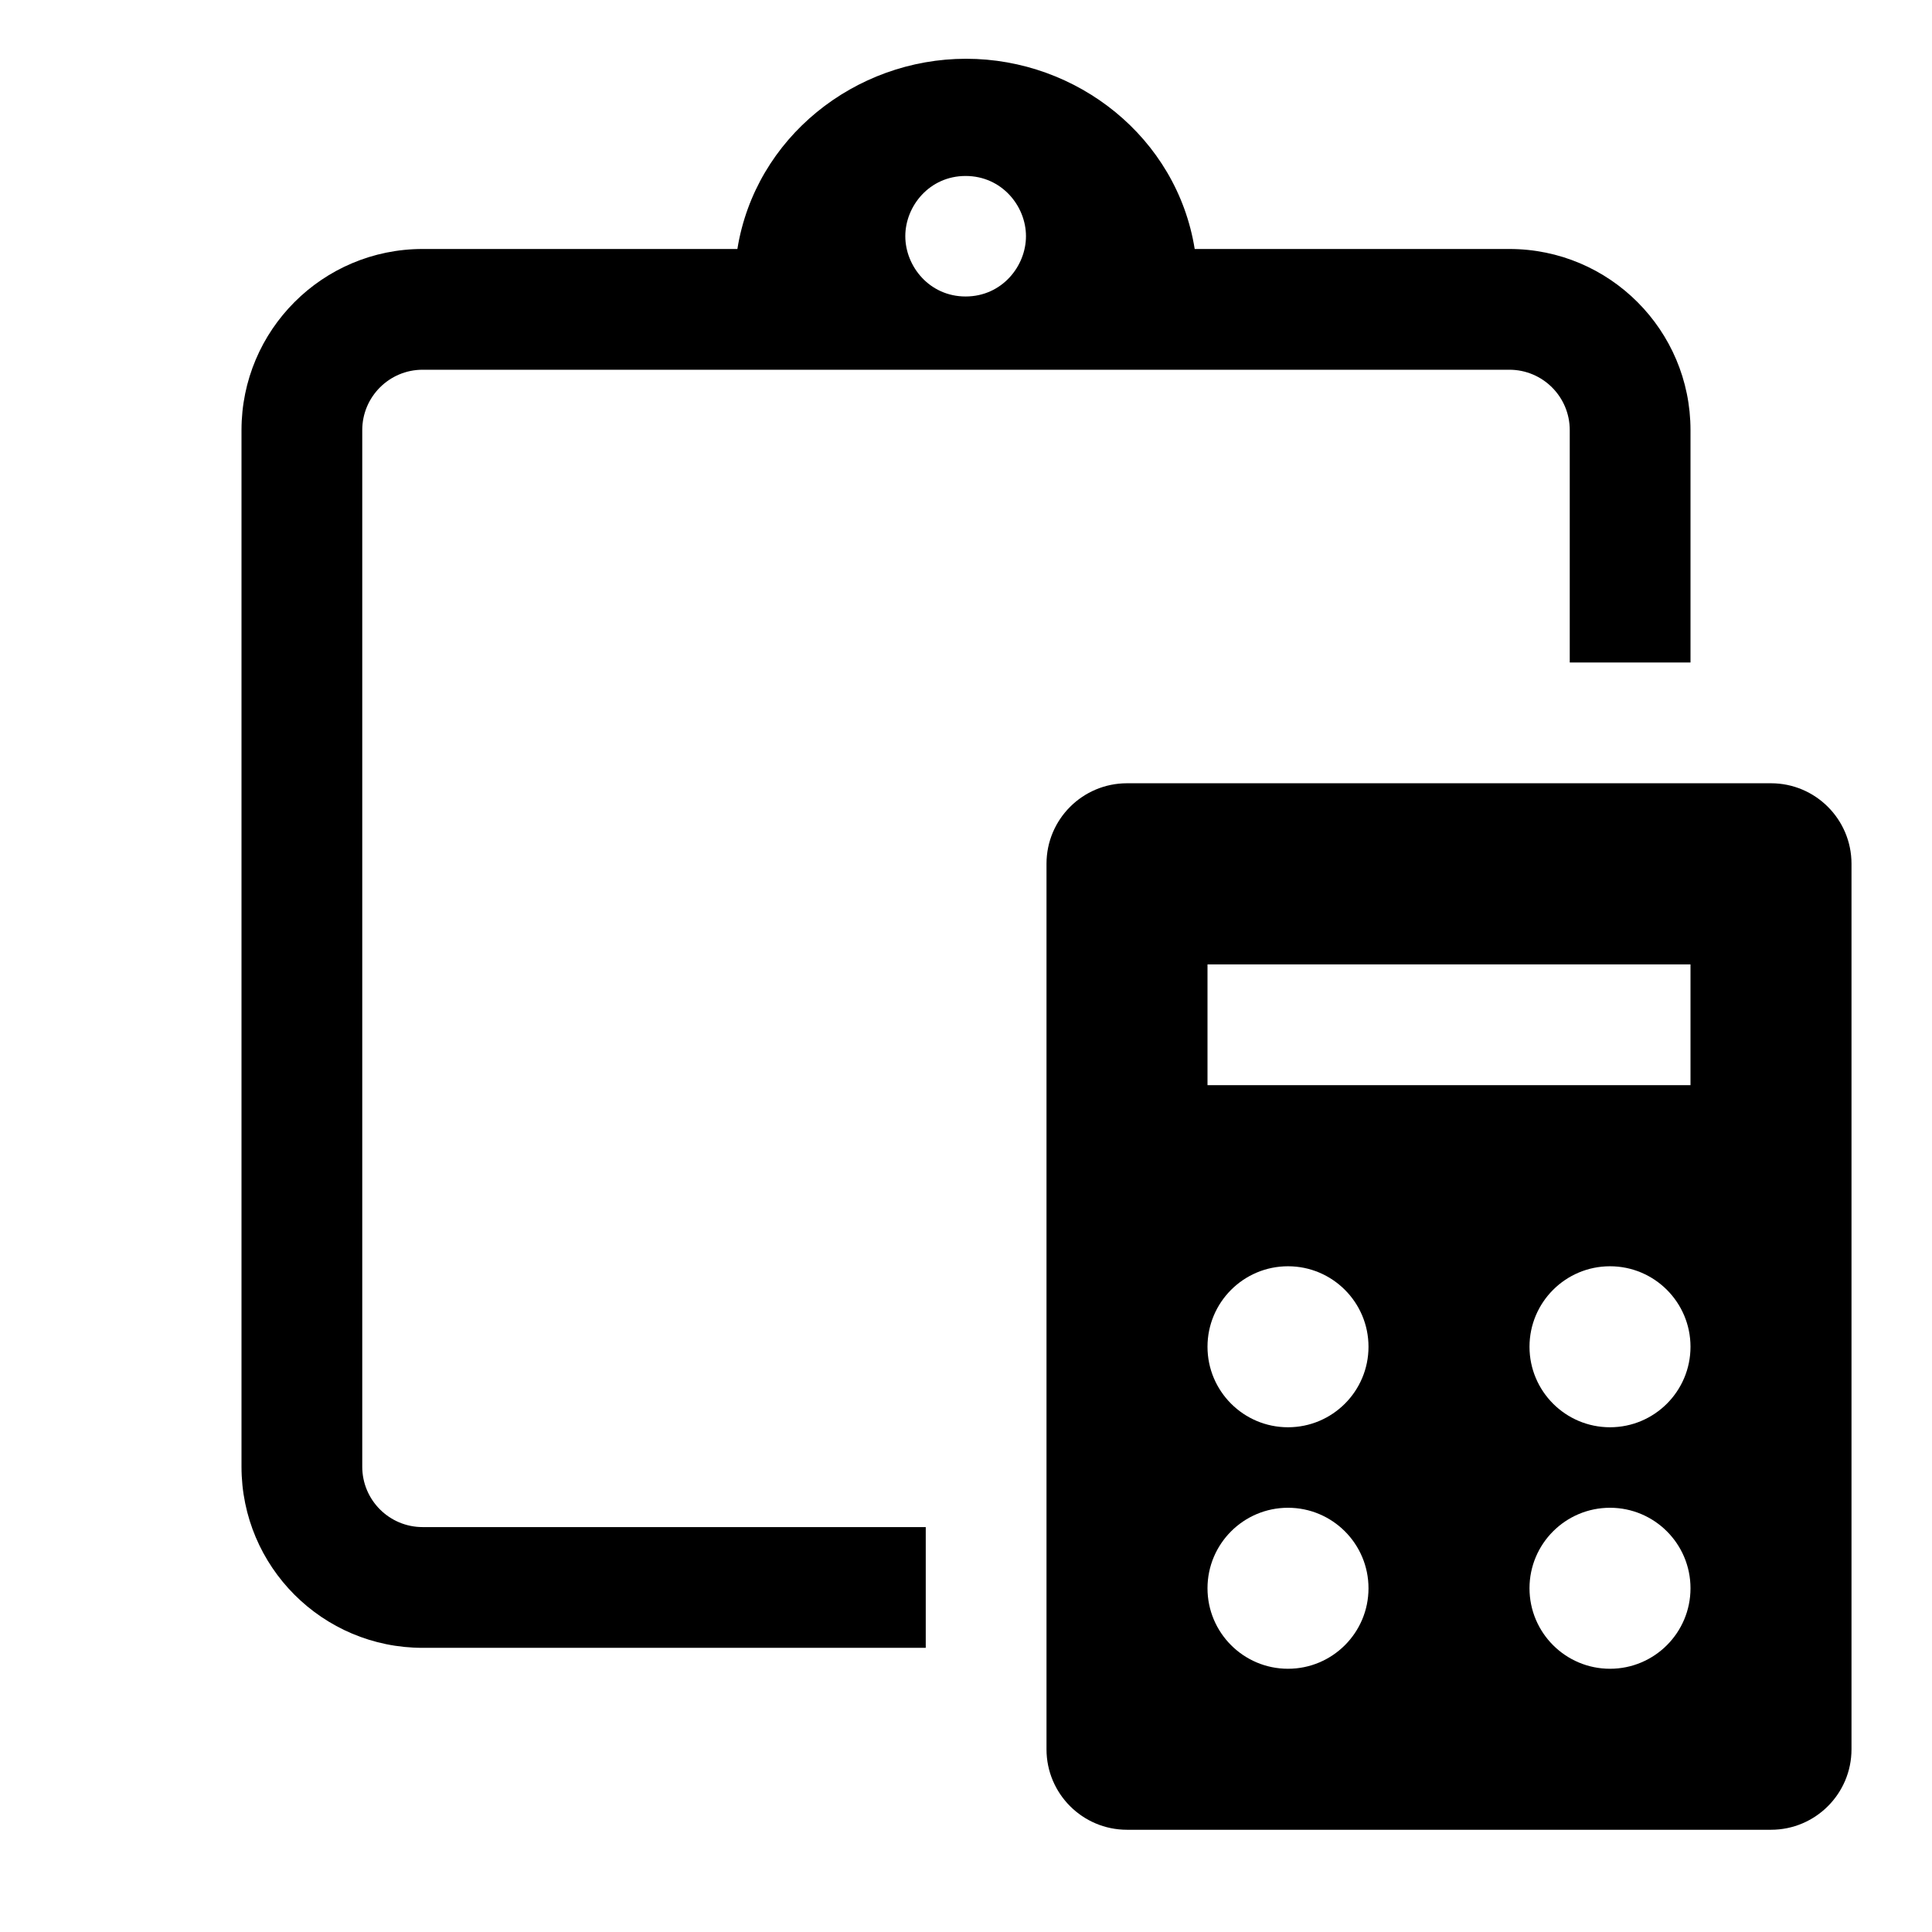 <svg width="24" height="24" viewBox="0 0 24 24" fill="none" xmlns="http://www.w3.org/2000/svg">
<path d="M18.75 3.093H14.841C14.619 1.708 13.38 0.73 12.001 0.73C10.622 0.73 9.383 1.708 9.16 3.093H5.25C4.007 3.093 3 4.101 3 5.343V18.22C3 19.463 4.007 20.47 5.25 20.47H11.5V18.97H5.25C4.836 18.97 4.5 18.634 4.5 18.22V5.343C4.5 4.929 4.836 4.593 5.25 4.593H18.75C19.164 4.593 19.5 4.929 19.5 5.343V8.23H21V5.343C21 4.101 19.993 3.093 18.75 3.093ZM11.246 2.934C11.246 2.56 11.546 2.186 11.995 2.186C12.445 2.186 12.745 2.56 12.745 2.934C12.745 3.308 12.445 3.683 11.995 3.683C11.546 3.683 11.246 3.308 11.246 2.934Z" fill="black"/>
<path d="M13 10.73C13 10.178 13.448 9.73 14 9.73H22C22.552 9.73 23 10.178 23 10.73V21.73C23 22.282 22.552 22.73 22 22.73H14C13.448 22.73 13 22.282 13 21.73V10.73ZM21 13.48V11.98H15V13.48H21ZM16 17.73C16.552 17.73 17 17.282 17 16.73C17 16.178 16.552 15.73 16 15.73C15.448 15.73 15 16.178 15 16.73C15 17.282 15.448 17.73 16 17.73ZM21 16.73C21 16.178 20.552 15.73 20 15.73C19.448 15.73 19 16.178 19 16.73C19 17.282 19.448 17.73 20 17.73C20.552 17.73 21 17.282 21 16.73ZM20 20.73C20.552 20.73 21 20.282 21 19.73C21 19.178 20.552 18.73 20 18.73C19.448 18.73 19 19.178 19 19.73C19 20.282 19.448 20.73 20 20.73ZM17 19.73C17 19.178 16.552 18.73 16 18.73C15.448 18.73 15 19.178 15 19.73C15 20.282 15.448 20.73 16 20.73C16.552 20.73 17 20.282 17 19.73Z" fill="black"/>
</svg>

